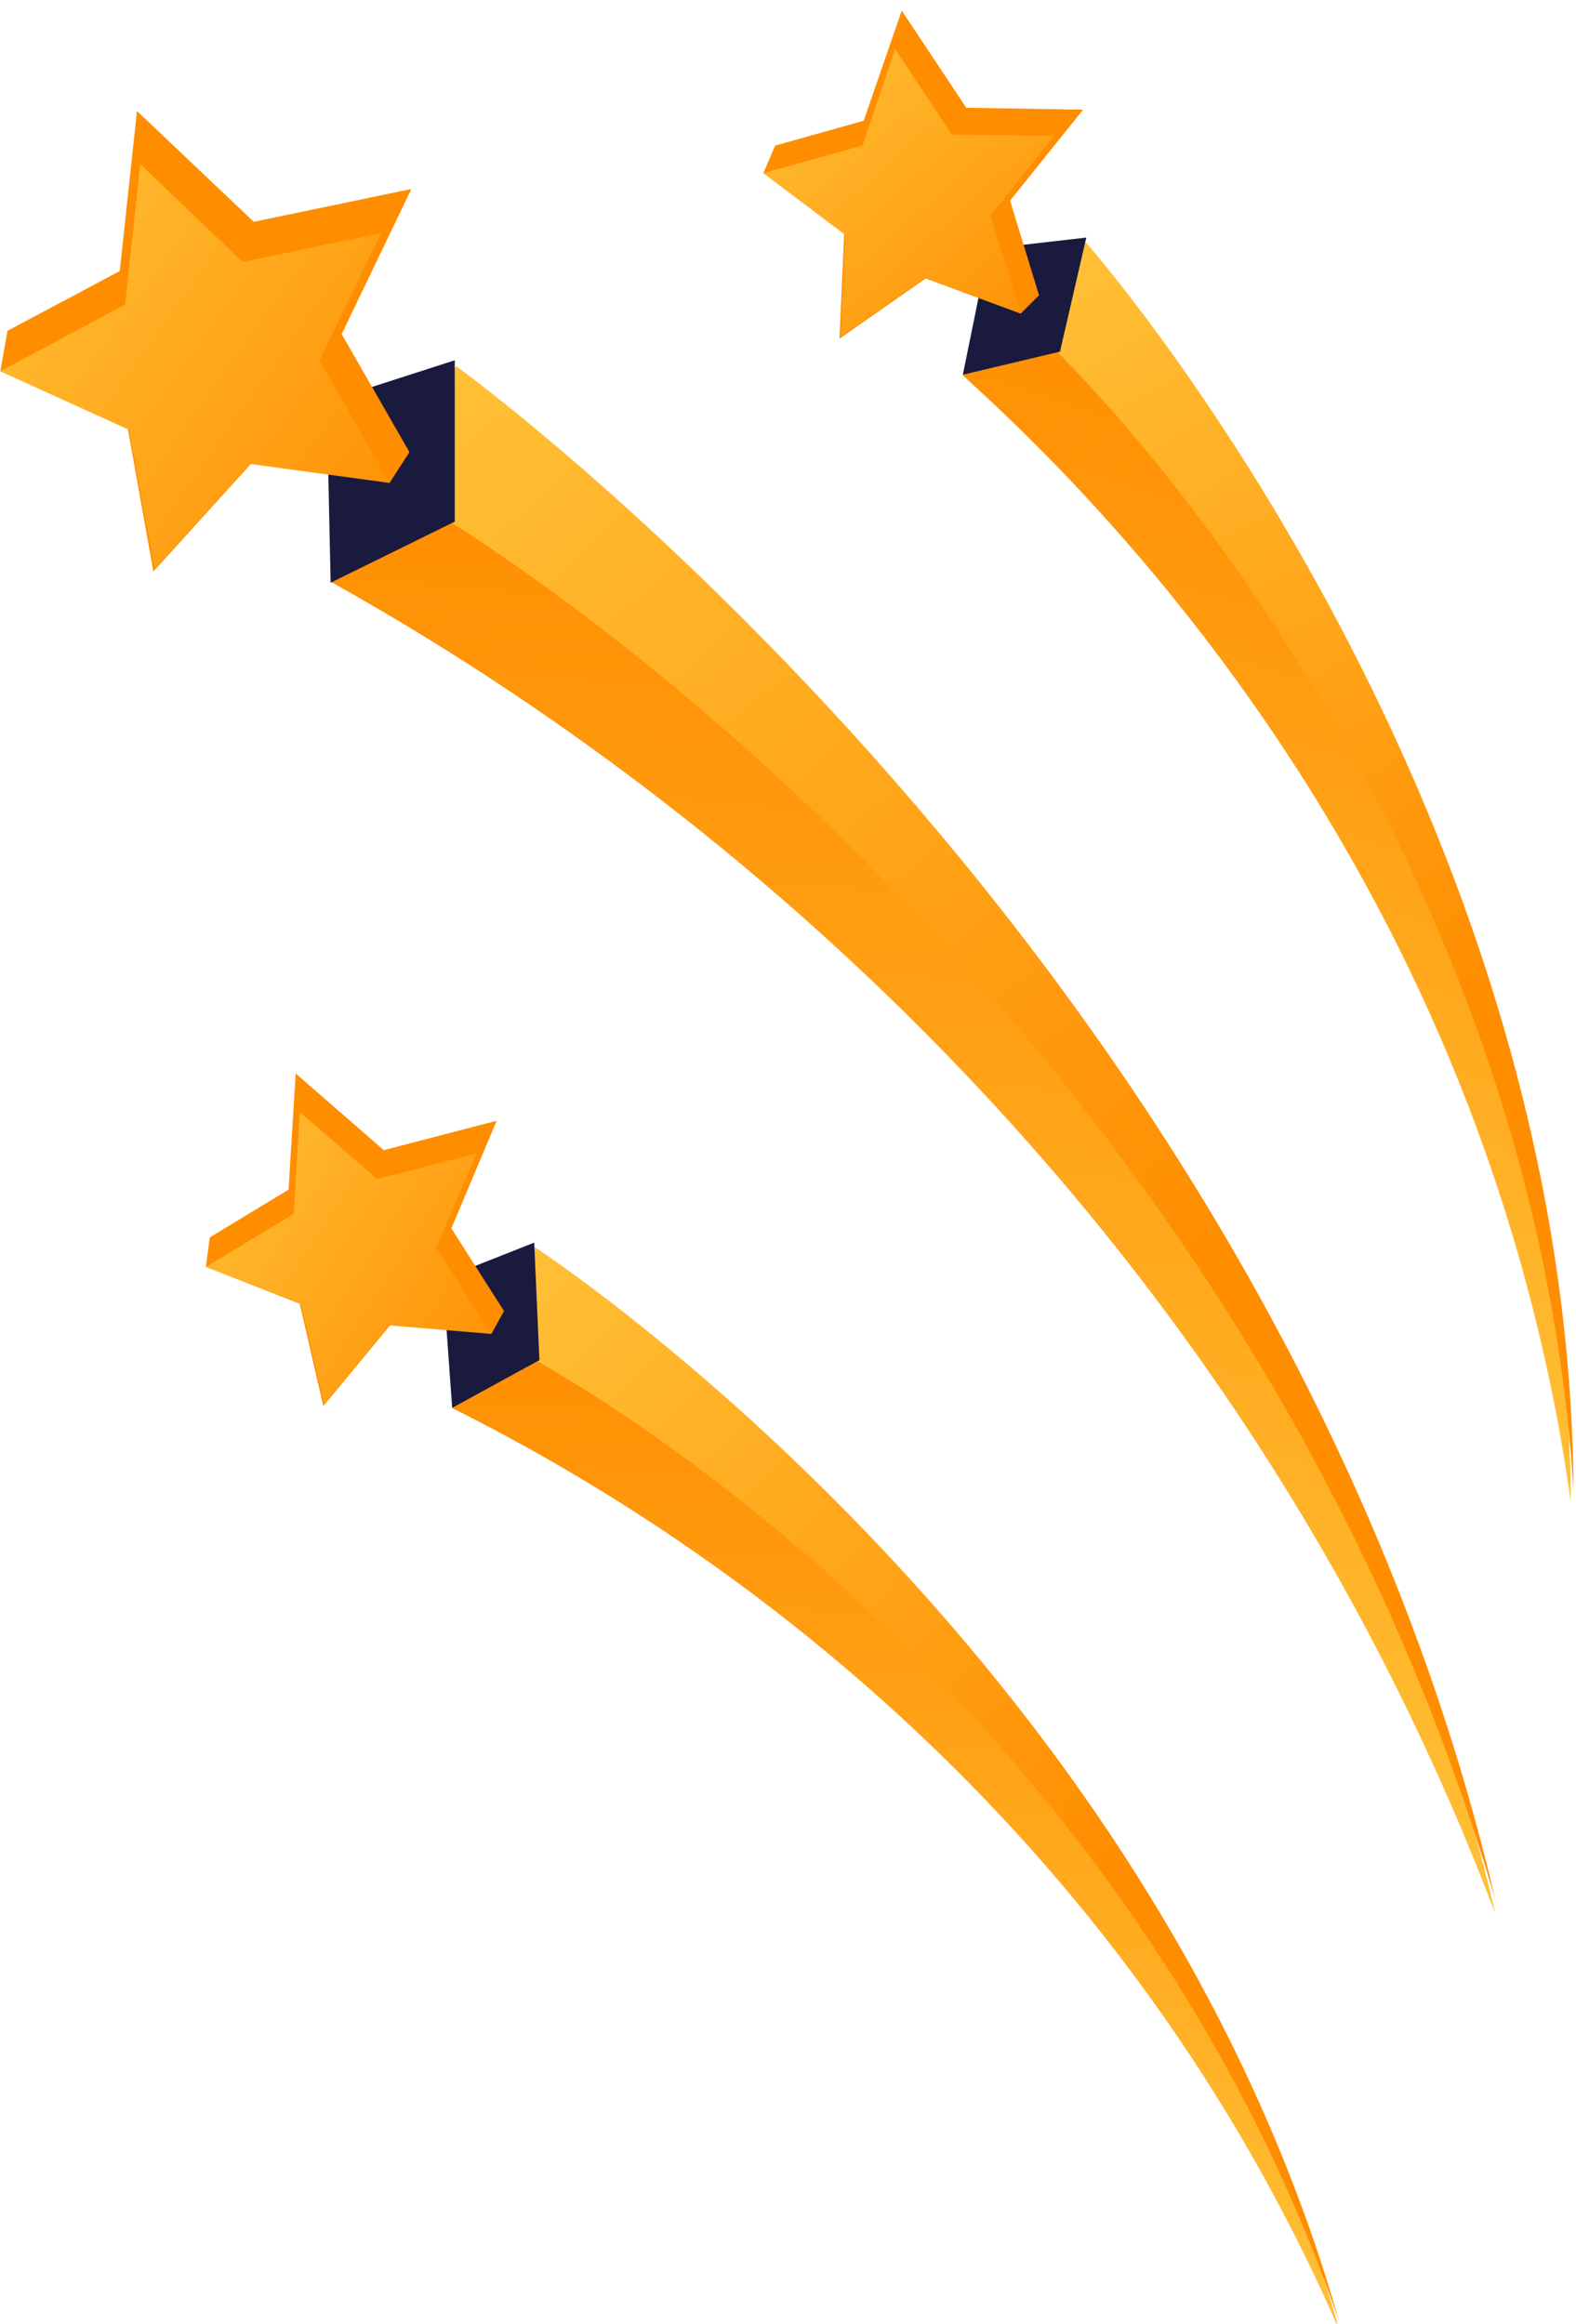 <svg xmlns="http://www.w3.org/2000/svg" xmlns:xlink="http://www.w3.org/1999/xlink" width="97" height="143" viewBox="0 0 97 143"><defs><path id="e97sa" d="M2141.55 839.51s53.95 31.2 67.49 89.27c-18.96-49.95-57.7-74.17-71.65-81.96z"/><path id="e97sc" d="M2145.07 833.53s50.43 36.34 63.97 94.4c-14.47-49.59-54.19-79.3-68.13-87.1z"/><path id="e97se" d="M2137.35 846.86l7.64-3.76v-9.93l-7.88 2.54z"/><path id="e97sf" d="M2125.43 817.83l7.19 6.82 9.7-2.02-4.29 8.93 4.17 7.26-1.22 1.9-7.88-1.9-6.66 7.35-1.74-9.73-7.68-2.58.44-2.5 6.91-3.68z"/><path id="e97sg" d="M2125.63 821.1l6.3 6.02 8.53-1.78-3.8 7.83 4.32 7.55-8.6-1.17-5.86 6.46-1.58-8.56-7.92-3.6 7.68-4.11z"/><path id="e97si" d="M2180.38 829.58s33.06 30.68 33.3 73.84c-5.38-38.31-28.85-61.57-37.42-69.32z"/><path id="e97sk" d="M2183.82 825.9s29.78 33.71 30.03 76.87c-2.27-37.3-25.54-64.64-34.15-72.39z"/><path id="e97sm" d="M2176.26 834.06l5.98-1.42 1.62-7.02-6.02.69z"/><path id="e97sn" d="M2172.5 811.65l3.97 5.98 7.19.12-4.49 5.6 1.78 5.82-1.13 1.13-5.25-2.58-5.9 4.12.32-7.15-5.01-3.03.73-1.7 5.45-1.53z"/><path id="e97so" d="M2172.1 814.03l3.48 5.25 6.3.08-3.92 4.92 1.86 6.02-5.9-2.18-5.17 3.6.28-6.26-5.05-3.8 6.1-1.7z"/><path id="e97sq" d="M2147.62 892.2s40.08 20.71 51.84 62.26c-15.43-35.5-44.29-51.64-54.63-56.81z"/><path id="e97ss" d="M2149.92 887.75s37.7 24.55 49.5 66.1c-12.16-35.38-41.9-55.48-52.25-60.65z"/><path id="e97su" d="M2144.83 897.64l5.37-2.94-.32-7.23-5.62 2.22z"/><path id="e97sv" d="M2135.2 877.06l5.42 4.72 6.95-1.81-2.79 6.62 3.24 5.09-.77 1.4-5.78-1.08-4.57 5.53-1.61-6.99-5.62-1.57.24-1.82 4.85-2.94z"/><path id="e97sw" d="M2135.45 879.44l4.77 4.12 6.1-1.58-2.47 5.82 3.4 5.29-6.3-.53-4 4.85-1.42-6.14-5.86-2.3 5.41-3.27z"/><linearGradient id="e97sb" x1="2169.78" x2="2177.31" y1="925.22" y2="842.78" gradientUnits="userSpaceOnUse"><stop offset="0" stop-color="#ffc036"/><stop offset="1" stop-color="#ff8d00"/></linearGradient><linearGradient id="e97sd" x1="2140.29" x2="2188.26" y1="838.48" y2="890.98" gradientUnits="userSpaceOnUse"><stop offset="0" stop-color="#ffc036"/><stop offset="1" stop-color="#ff8d00"/></linearGradient><linearGradient id="e97sh" x1="2115.93" x2="2144.76" y1="823.09" y2="843.7" gradientUnits="userSpaceOnUse"><stop offset="0" stop-color="#ffc036"/><stop offset="1" stop-color="#ff8d00"/></linearGradient><linearGradient id="e97sj" x1="2186.59" x2="2205.12" y1="894.58" y2="837.59" gradientUnits="userSpaceOnUse"><stop offset="0" stop-color="#ffc036"/><stop offset="1" stop-color="#ff8d00"/></linearGradient><linearGradient id="e97sl" x1="2179.69" x2="2205.13" y1="828.63" y2="873.37" gradientUnits="userSpaceOnUse"><stop offset="0" stop-color="#ffc036"/><stop offset="1" stop-color="#ff8d00"/></linearGradient><linearGradient id="e97sp" x1="2164.93" x2="2181.96" y1="813.88" y2="833.05" gradientUnits="userSpaceOnUse"><stop offset="0" stop-color="#ffc036"/><stop offset="1" stop-color="#ff8d00"/></linearGradient><linearGradient id="e97sr" x1="2170.96" x2="2173.57" y1="953.21" y2="893.34" gradientUnits="userSpaceOnUse"><stop offset="0" stop-color="#ffc036"/><stop offset="1" stop-color="#ff8d00"/></linearGradient><linearGradient id="e97st" x1="2146.66" x2="2183.14" y1="891.5" y2="927.82" gradientUnits="userSpaceOnUse"><stop offset="0" stop-color="#ffc036"/><stop offset="1" stop-color="#ff8d00"/></linearGradient><linearGradient id="e97sx" x1="2128.49" x2="2150.04" y1="881.2" y2="895.11" gradientUnits="userSpaceOnUse"><stop offset="0" stop-color="#ffc036"/><stop offset="1" stop-color="#ff8d00"/></linearGradient></defs><g><g transform="translate(-2117 -811)"><g><use fill="url(#e97sb)" xlink:href="#e97sa"/></g><g><use fill="url(#e97sd)" xlink:href="#e97sc"/></g><g><use fill="#1a1a3f" xlink:href="#e97se"/></g><g><use fill="#ff8d00" xlink:href="#e97sf"/></g><g><use fill="url(#e97sh)" xlink:href="#e97sg"/></g></g><g transform="translate(-2117 -811)"><g><use fill="url(#e97sj)" xlink:href="#e97si"/></g><g><use fill="url(#e97sl)" xlink:href="#e97sk"/></g><g><use fill="#1a1a3f" xlink:href="#e97sm"/></g><g><use fill="#ff8d00" xlink:href="#e97sn"/></g><g><use fill="url(#e97sp)" xlink:href="#e97so"/></g></g><g transform="translate(-2117 -811)"><g><use fill="url(#e97sr)" xlink:href="#e97sq"/></g><g><use fill="url(#e97st)" xlink:href="#e97ss"/></g><g><use fill="#1a1a3f" xlink:href="#e97su"/></g><g><use fill="#ff8d00" xlink:href="#e97sv"/></g><g><use fill="url(#e97sx)" xlink:href="#e97sw"/></g></g></g></svg>